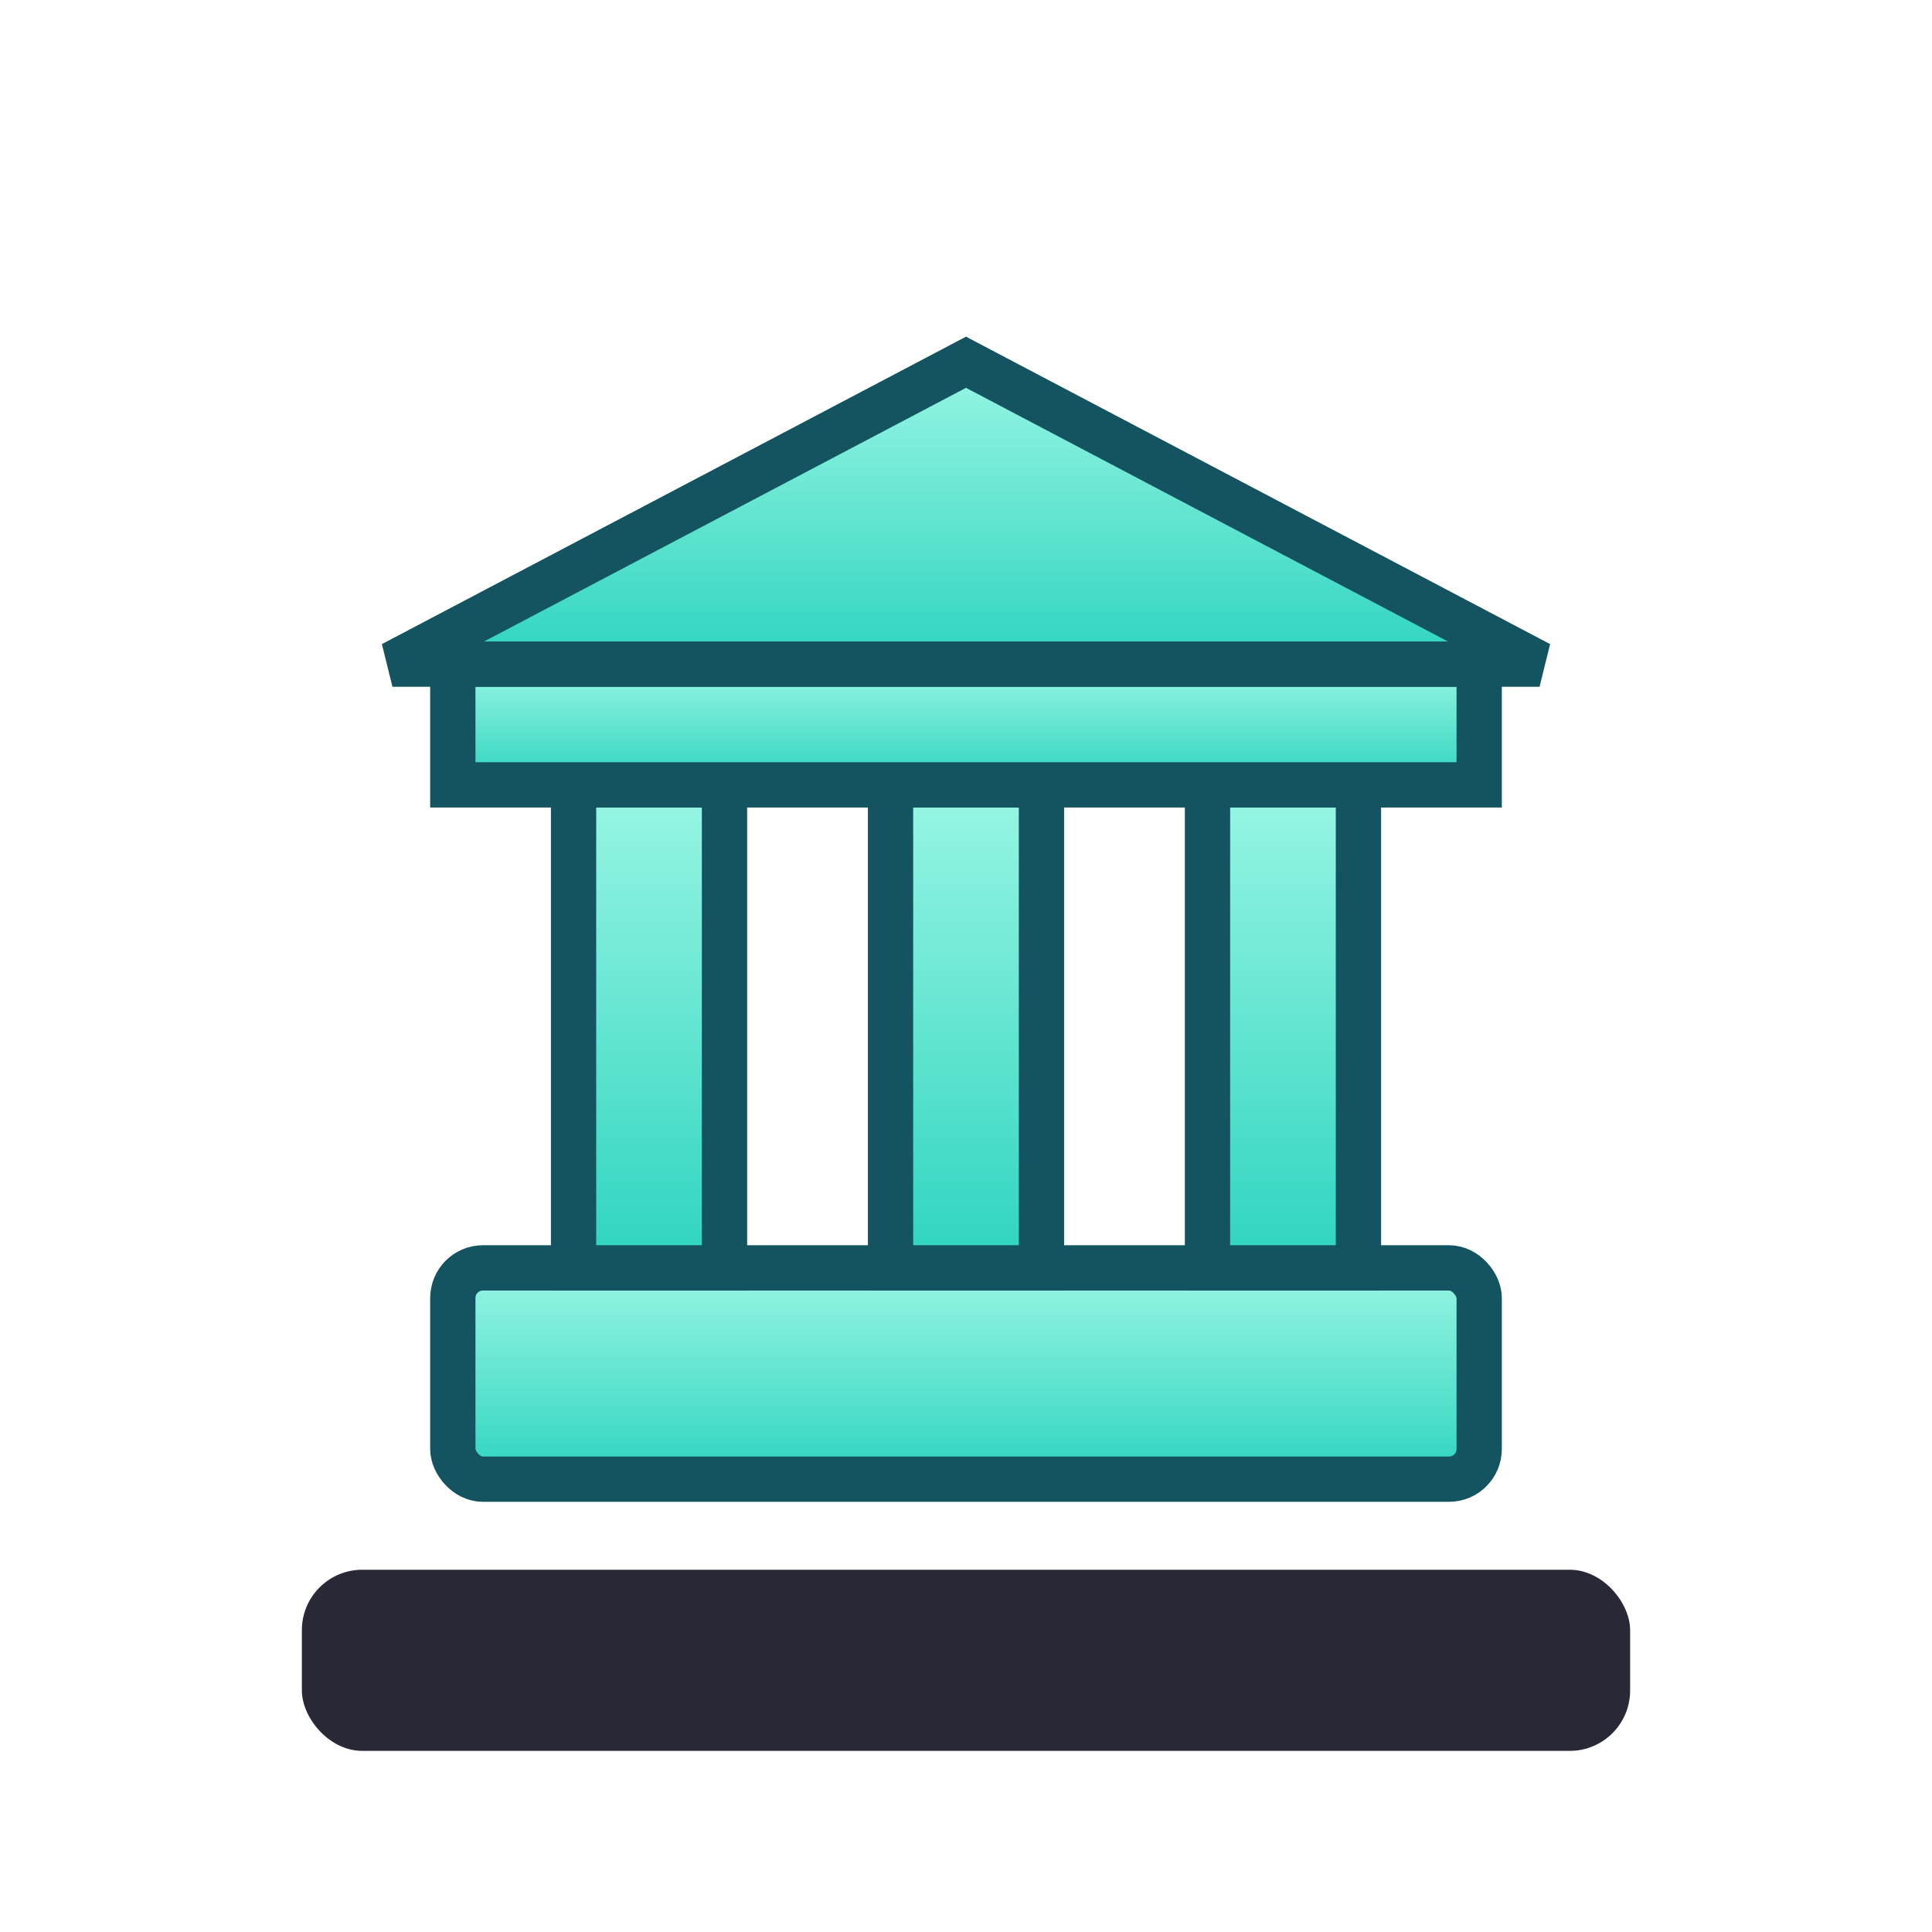 <svg width="64" height="64" viewBox="0 0 64 64" xmlns="http://www.w3.org/2000/svg" xmlns:xlink="http://www.w3.org/1999/xlink">
  <defs>
    <linearGradient id="mintTealGradientAnimate3" x1="0%" y1="0%" x2="0%" y2="100%">
      <stop offset="0%" style="stop-color:rgb(153, 246, 228);stop-opacity:1" />
      <stop offset="100%" style="stop-color:rgb(45, 212, 191);stop-opacity:1" />
    </linearGradient>
    <filter id="platformShadowAnimate3" x="-20%" y="-20%" width="140%" height="140%">
      <feDropShadow dx="1" dy="2" stdDeviation="1.5" flood-color="#000000" flood-opacity="0.3"/>
    </filter>
  </defs>
  <rect x="10" y="52" width="44" height="6" rx="2" fill="rgb(40,40,55)" filter="url(#platformShadowAnimate3)" />
  <g id="bankIconAnimate3">
    <!-- Base -->
    <rect x="15" y="42" width="34" height="7" fill="url(#mintTealGradientAnimate3)" stroke="rgb(20, 83, 96)" stroke-width="1.5" rx="1"/>
    <!-- Columns (3) -->
    <rect x="19" y="26" width="5" height="16" fill="url(#mintTealGradientAnimate3)" stroke="rgb(20, 83, 96)" stroke-width="1.5"/>
    <rect x="29.5" y="26" width="5" height="16" fill="url(#mintTealGradientAnimate3)" stroke="rgb(20, 83, 96)" stroke-width="1.5"/>
    <rect x="40" y="26" width="5" height="16" fill="url(#mintTealGradientAnimate3)" stroke="rgb(20, 83, 96)" stroke-width="1.5"/>
    <!-- Roof body -->
    <rect x="15" y="22" width="34" height="4" fill="url(#mintTealGradientAnimate3)" stroke="rgb(20, 83, 96)" stroke-width="1.5"/>
    <!-- Roof pediment -->
    <polygon points="13,22 51,22 32,12" fill="url(#mintTealGradientAnimate3)" stroke="rgb(20, 83, 96)" stroke-width="1.5"/>
    <animate xlink:href="#bankIconAnimate3" attributeName="opacity" values="1;0.9;1" dur="2.2s" repeatCount="indefinite" begin="0.3s"/>
  </g>
</svg>